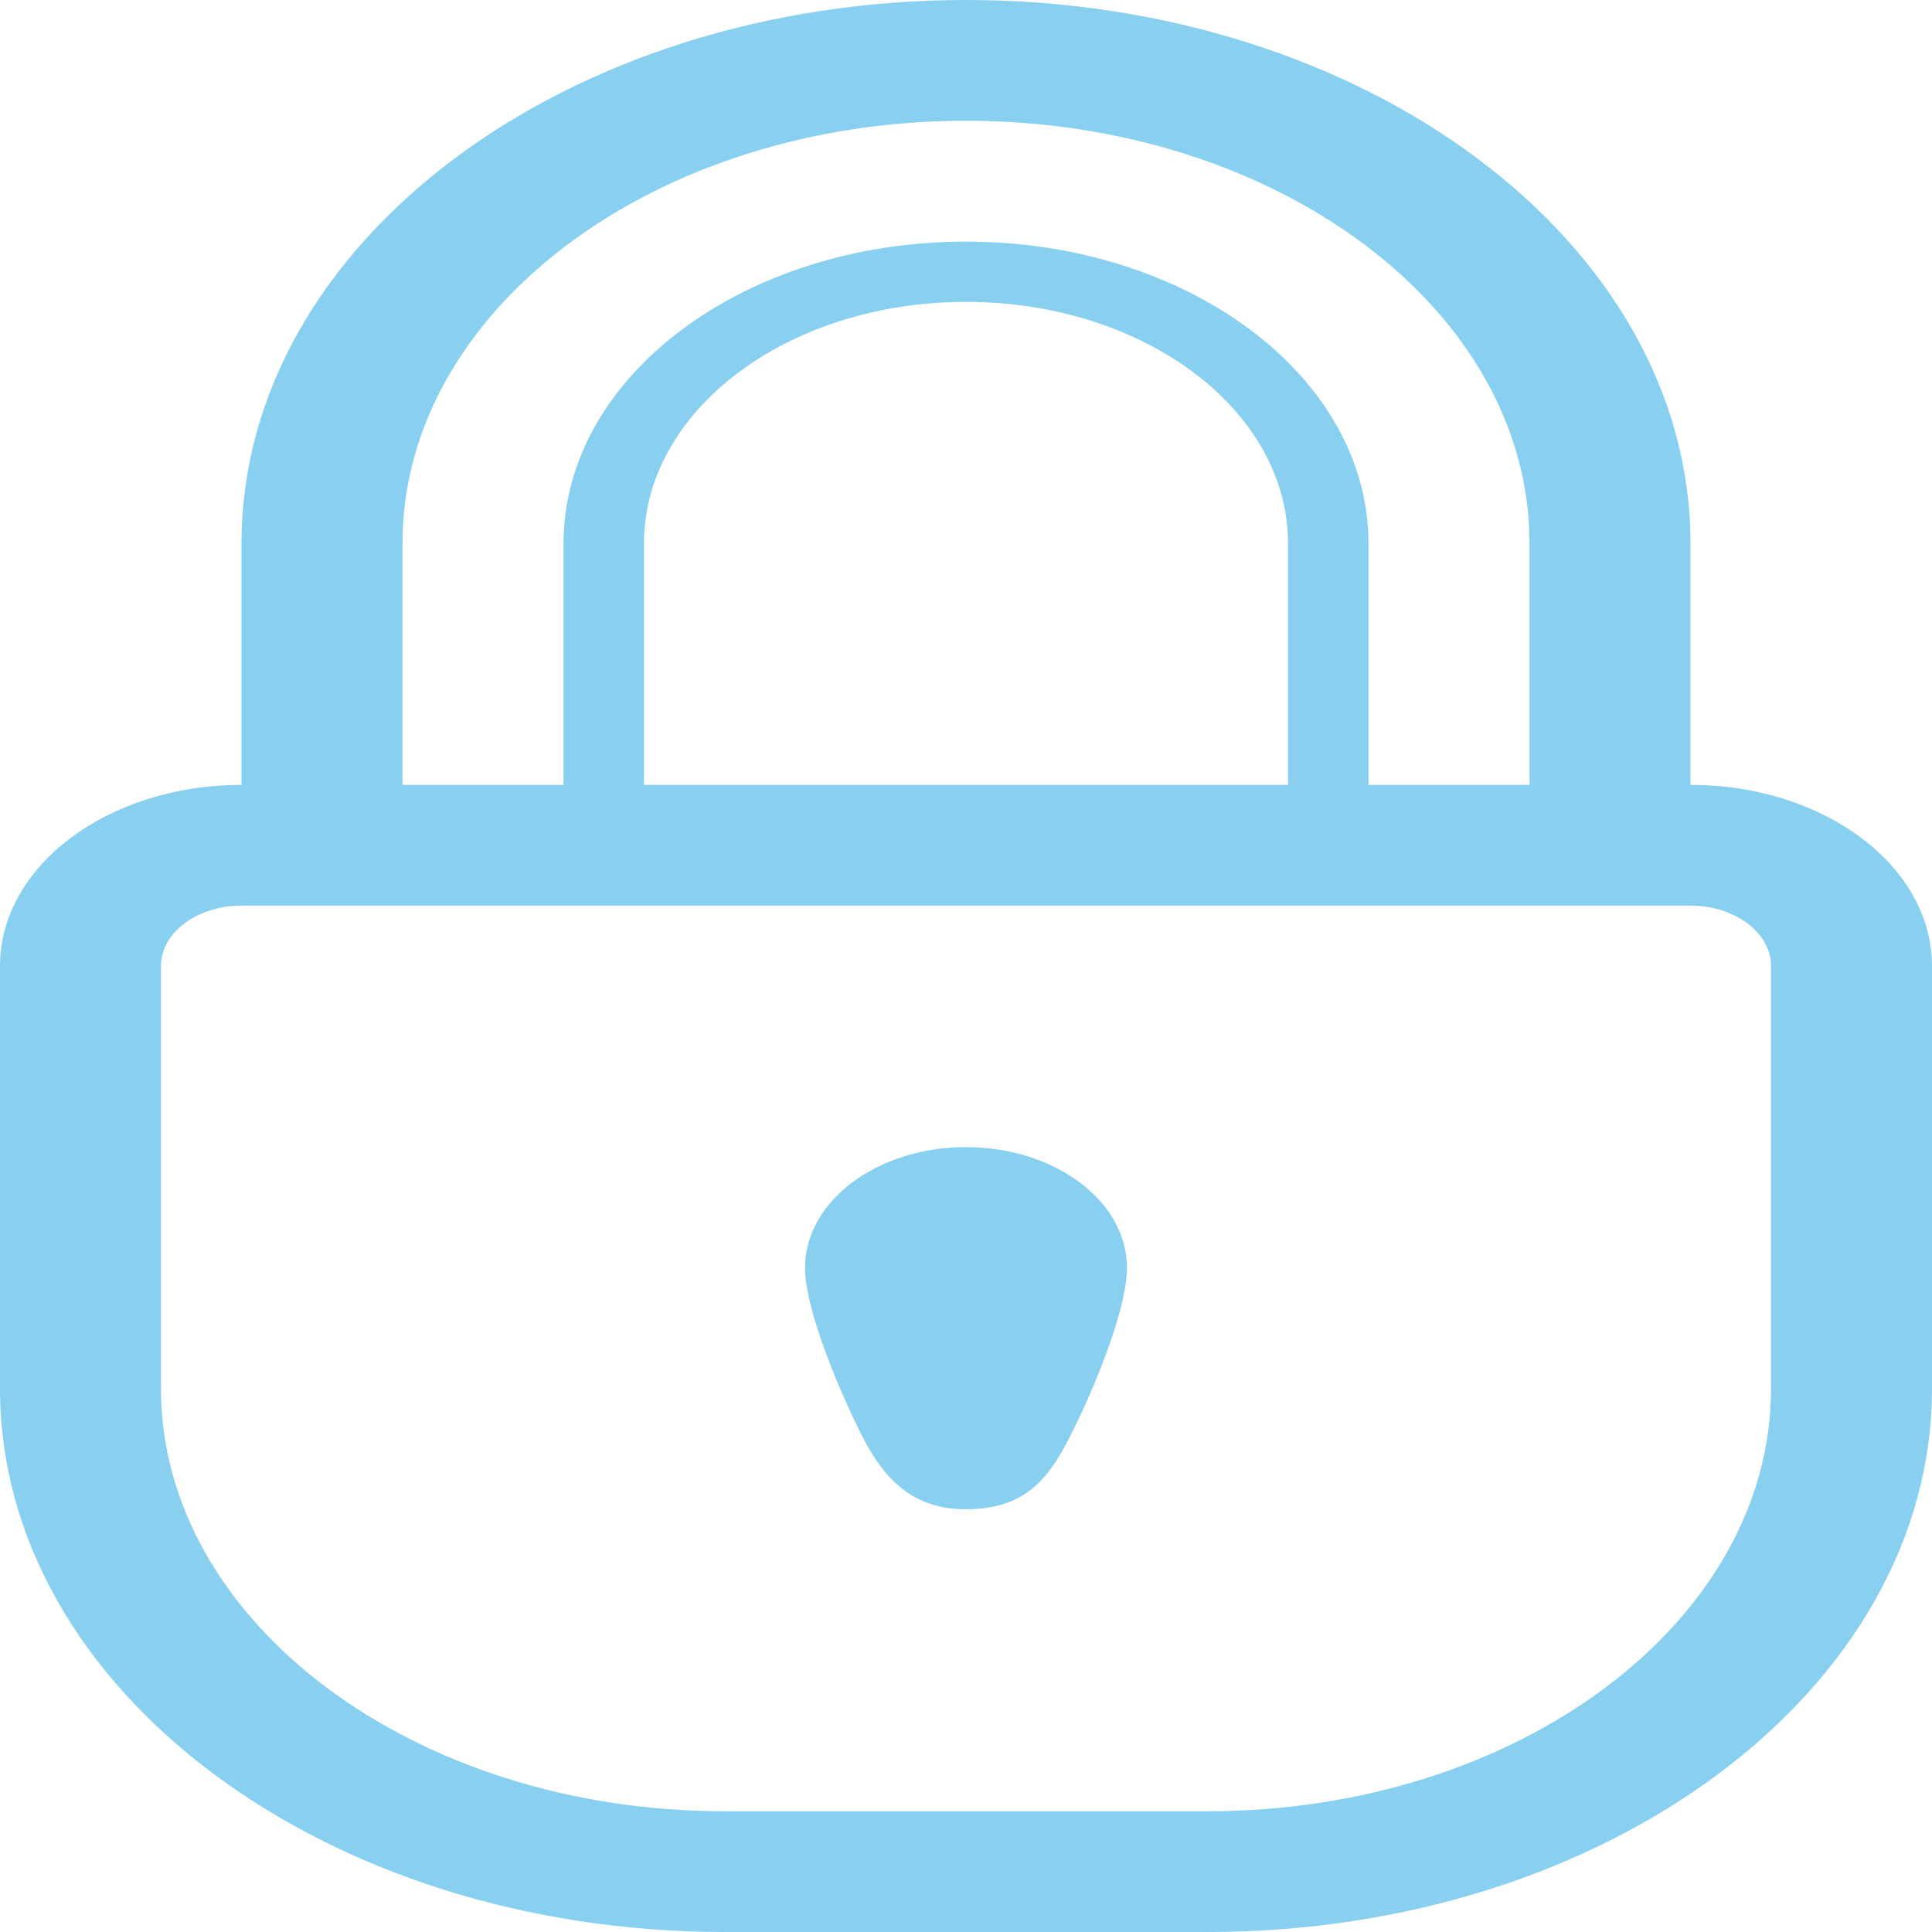 <svg width="64" height="64" viewBox="0 0 64 64" fill="none" xmlns="http://www.w3.org/2000/svg">
<path d="M56 26V18C56 8.058 45.256 0 32 0C18.744 0 8 8.058 8 18V26C3.581 26 0 28.686 0 32V38V40V44V46C0 55.942 10.744 64 24 64H40C53.256 64 64 55.942 64 46V44V40V38V32C64 28.684 60.416 26 56 26ZM13.333 18C13.333 10.268 21.691 4 32 4C42.309 4 50.667 10.268 50.667 18V26H45.333V18.004C45.333 12.48 39.365 8.004 32 8.004C24.635 8.004 18.667 12.48 18.667 18.004V26H13.333V18ZM42.667 18V18.006V26H21.333V18.004V18C21.333 13.582 26.109 10 32 10C37.891 10 42.667 13.582 42.667 18ZM58.667 38V40V44V46C58.667 53.718 50.291 60 40 60H24C13.709 60 5.333 53.718 5.333 46V44V40V38V32C5.333 30.896 6.528 30 8 30C9.779 30 11.555 30 13.333 30H50.667C52.443 30 54.219 30 56 30C57.469 30 58.667 30.896 58.667 32V38Z" fill="#89CFF0"/>
<path d="M32 38C29.056 38 26.667 39.79 26.667 42C26.667 43.214 27.555 45.52 28.445 47.344C29.171 48.828 30.083 49.996 32 49.996C34.085 49.996 34.829 48.84 35.557 47.364C36.459 45.536 37.333 43.218 37.333 42C37.333 39.79 34.944 38 32 38Z" fill="#89CFF0"/>
</svg>
